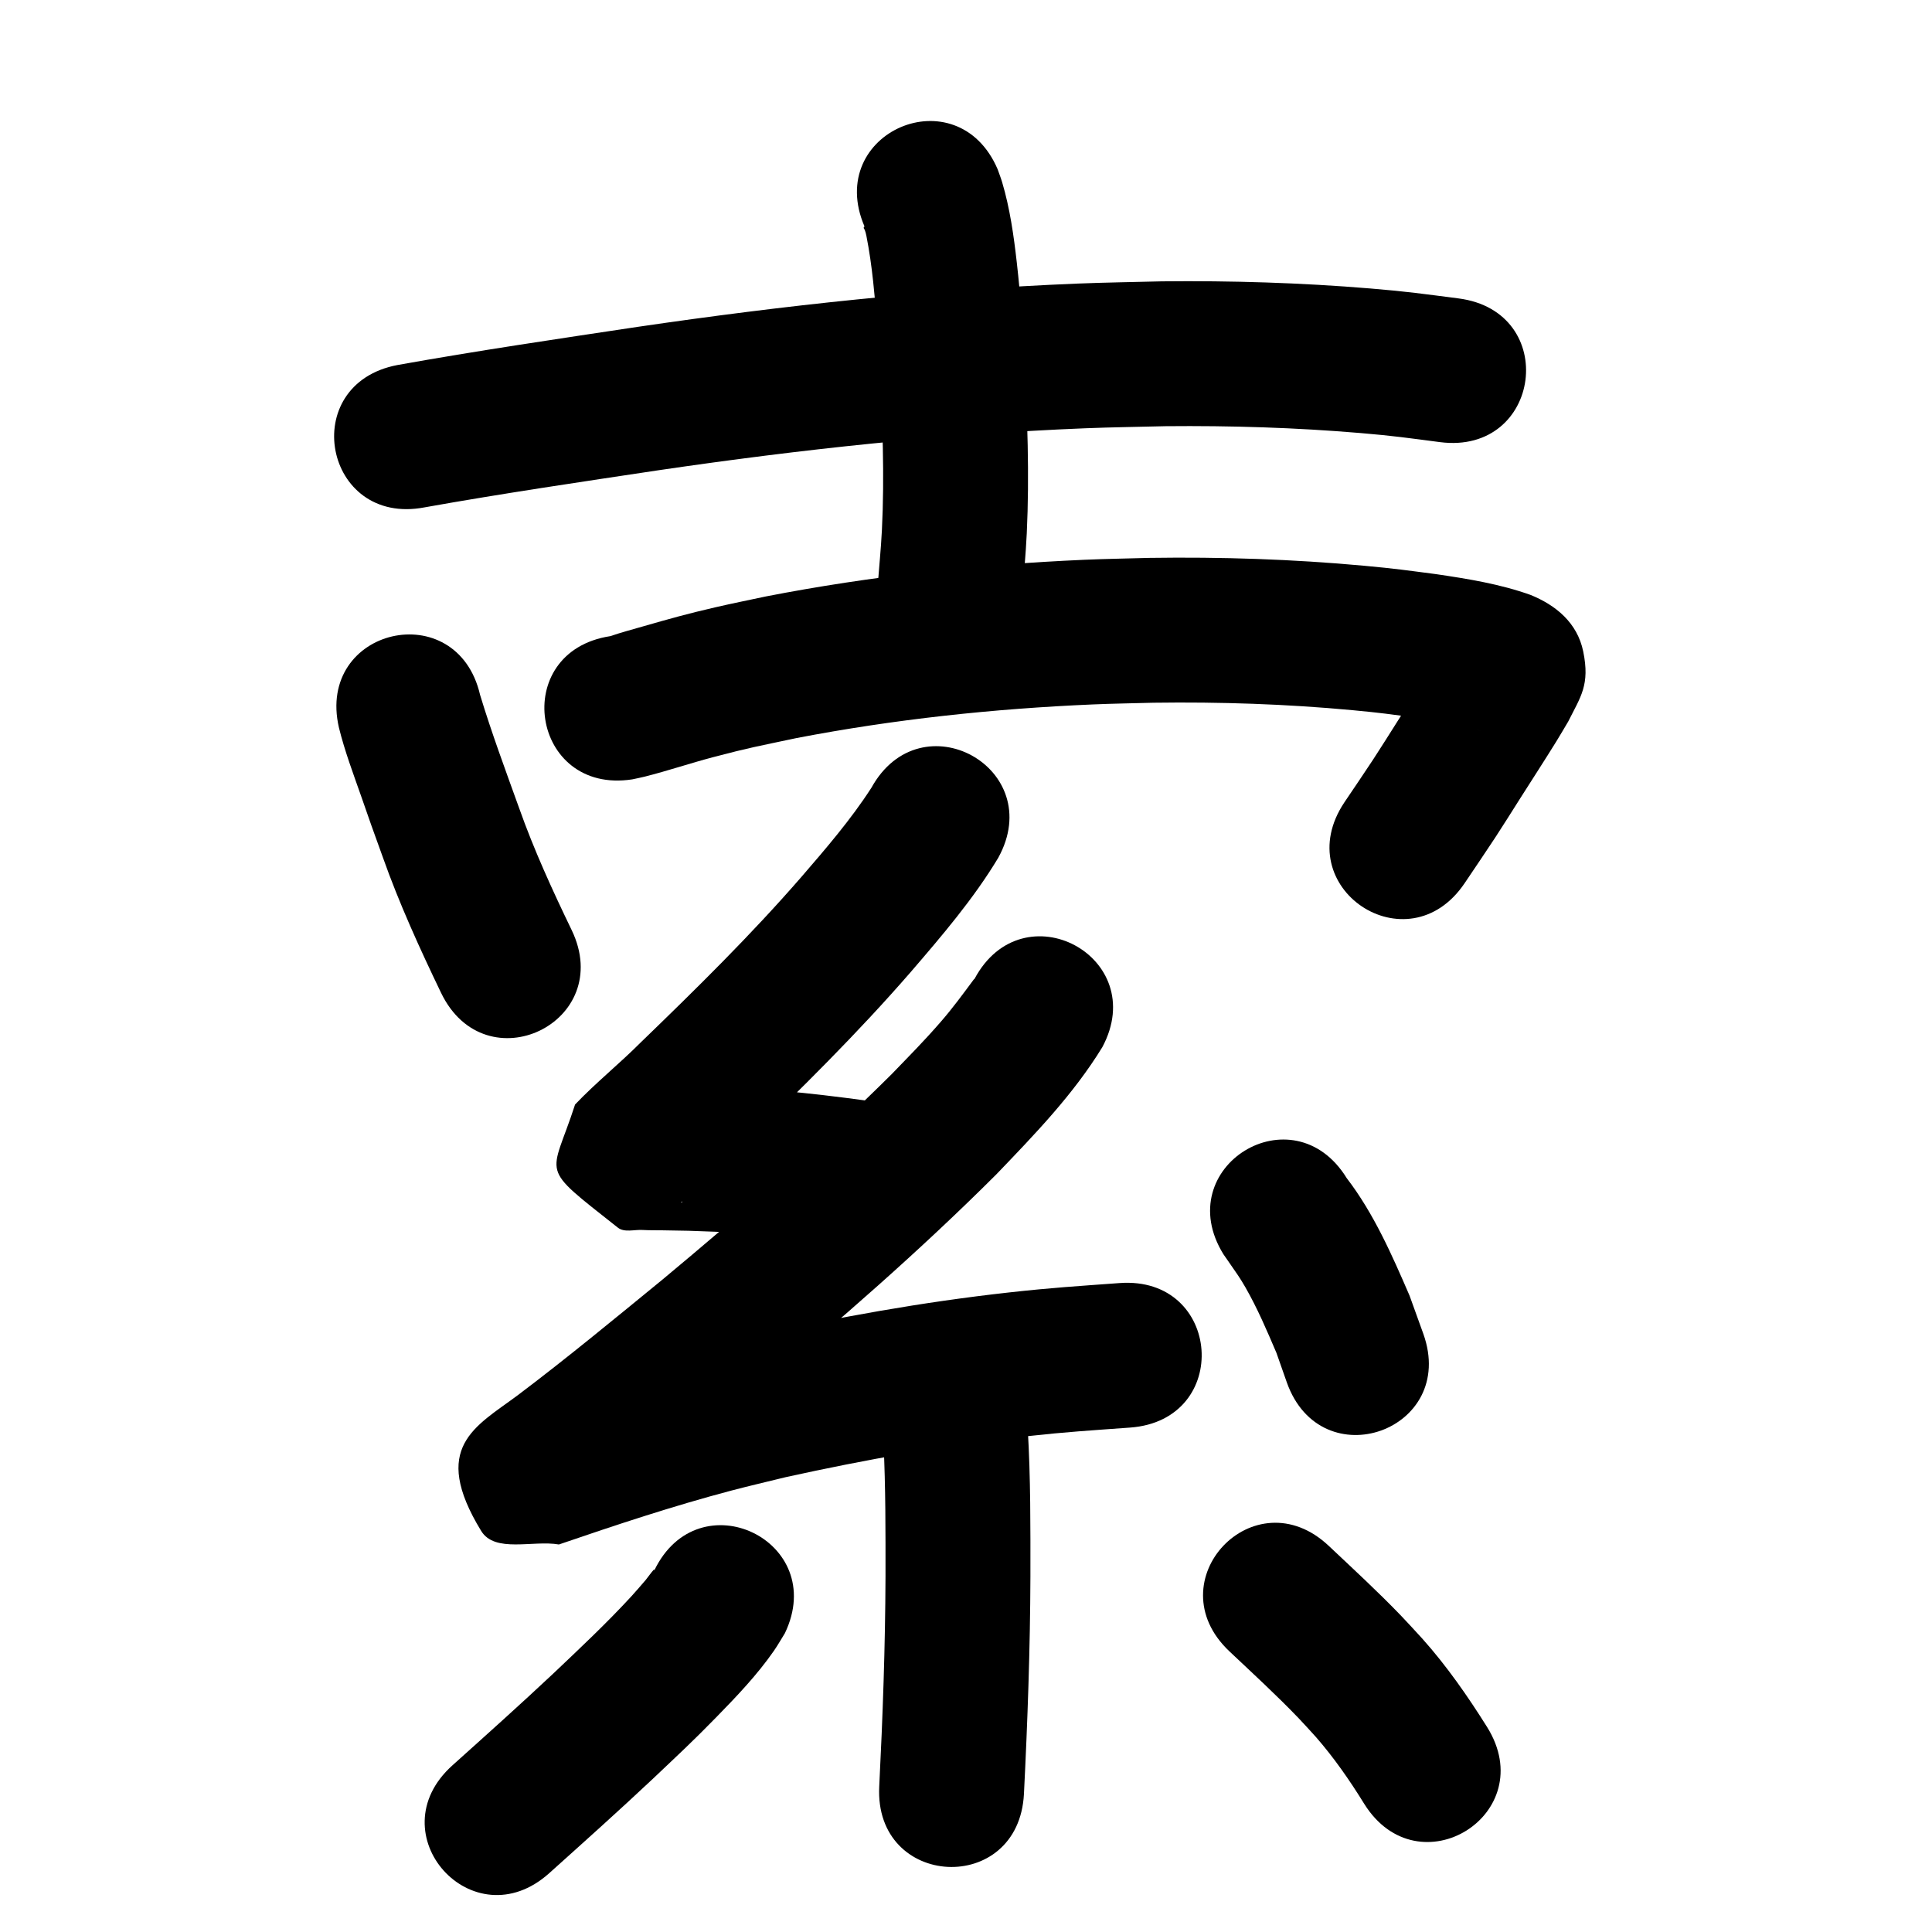 <?xml version="1.0" ?>
<svg xmlns="http://www.w3.org/2000/svg" viewBox="0 0 1000 1000">
<path d="m 219.713,262.619 c 40.404,-7.214 81.01,-13.181 121.591,-19.286 73.065,-10.721 146.593,-18.701 220.408,-21.66 13.88,-0.556 27.773,-0.718 41.659,-1.077 33.612,-0.322 67.245,0.724 100.744,3.54 17.525,1.473 24.58,2.552 41.212,4.707 52.599,6.774 62.178,-67.612 9.58,-74.386 v 0 c -18.603,-2.383 -26.034,-3.52 -45.647,-5.145 -35.865,-2.971 -71.87,-4.07 -107.852,-3.691 -14.569,0.386 -29.146,0.567 -43.708,1.159 -76.206,3.097 -152.12,11.312 -227.554,22.387 -41.533,6.249 -83.089,12.365 -124.436,19.771 -52.1,9.902 -38.097,83.583 14.003,73.681 z"/>
<path d="m 447.452,117.172 c -1.022,1.5 0.01,-0.104 0.98,4.837 1.566,7.977 2.627,15.51 3.51,23.678 1.879,17.382 2.195,25.874 3.346,43.942 1.459,28.224 2.603,56.485 1.187,84.74 -0.489,9.766 -1.479,19.501 -2.218,29.251 -3.921,52.888 70.874,58.433 74.795,5.545 v 0 c 0.801,-11.034 1.881,-22.05 2.404,-33.101 1.44,-30.426 0.279,-60.858 -1.323,-91.248 -1.283,-19.78 -1.677,-29.832 -3.854,-49.076 -1.572,-13.898 -3.57,-27.999 -7.573,-41.446 -0.677,-2.274 -1.562,-4.481 -2.342,-6.722 -20.93,-48.728 -89.842,-19.128 -68.912,29.6 z"/>
<path d="m 175.425,376.606 c 2.98,12.096 7.397,23.786 11.514,35.525 8.083,23.046 2.202,6.542 11.213,31.577 8.52,24.044 19.104,47.238 30.152,70.198 23.026,47.773 90.588,15.21 67.562,-32.564 v 0 c -9.955,-20.615 -19.499,-41.437 -27.148,-63.042 -6.998,-19.43 -14.215,-38.836 -20.221,-58.594 -11.95,-51.669 -85.021,-34.769 -73.071,16.9 z"/>
<path d="m 327.227,403.405 c 2.175,-0.476 4.367,-0.883 6.526,-1.429 11.887,-3.003 23.527,-6.95 35.384,-10.072 19.397,-5.107 22.381,-5.462 43.094,-9.872 50.591,-9.743 101.978,-15.209 153.437,-17.421 10.476,-0.45 20.963,-0.588 31.444,-0.883 34.35,-0.47 68.727,0.665 102.935,3.859 15.129,1.413 19.251,2.078 33.618,3.965 9.202,1.467 11.866,1.78 20.398,3.502 4.123,0.832 8.393,1.657 12.303,3.281 -9.502,-3.132 -16.933,-13.576 -19.544,-22.51 -6.104,-20.887 5.927,-16.525 -0.666,-18.81 -1.619,2.689 -3.196,5.403 -4.857,8.066 -5.823,9.337 -11.807,18.573 -17.709,27.86 -4.284,6.742 -8.5,13.528 -12.877,20.21 -4.857,7.415 -9.882,14.72 -14.823,22.079 -29.543,44.042 32.743,85.822 62.285,41.78 v 0 c 5.263,-7.853 10.611,-15.65 15.79,-23.559 4.411,-6.736 8.661,-13.577 12.98,-20.373 6.235,-9.81 12.566,-19.56 18.685,-29.443 2.081,-3.362 4.054,-6.79 6.081,-10.186 6.444,-12.877 11.303,-18.912 7.771,-36.207 -3.068,-15.025 -14.325,-24.029 -27.2,-29.286 -15.776,-5.652 -32.374,-8.328 -48.902,-10.771 -15.928,-2.071 -20.567,-2.811 -37.273,-4.352 -36.937,-3.406 -74.053,-4.62 -111.138,-4.074 -11.213,0.326 -22.431,0.486 -33.638,0.977 -55.274,2.425 -110.462,8.391 -164.787,18.954 -8.727,1.874 -17.484,3.613 -26.181,5.621 -14.893,3.439 -23.421,5.86 -37.535,9.907 -5.187,1.487 -11.676,3.242 -16.982,5.054 -52.419,8.046 -41.04,82.178 11.379,74.132 z"/>
<path d="m 451,407.8 c -10.67,16.527 -23.551,31.446 -36.382,46.305 -26.032,29.953 -54.355,57.789 -82.871,85.348 -11.034,11.094 -23.316,20.908 -34.097,32.251 -12.472,38.625 -19.484,30.768 22.145,63.716 3.357,2.657 8.514,0.956 12.788,1.21 3.553,0.211 7.118,0.123 10.678,0.184 17.489,0.3 8.304,0.062 27.086,0.732 25.903,1 51.651,4.03 77.283,7.761 52.484,7.612 63.249,-66.611 10.765,-74.223 v 0 c -28.328,-4.095 -56.784,-7.412 -85.408,-8.491 -18.349,-0.639 -11.975,-0.511 -28.564,-0.769 -2.774,-0.043 -5.554,-0.299 -8.321,-0.11 -0.29,0.02 0.415,0.41 0.597,0.637 32.149,40.174 30.797,19.658 16.305,59.962 -1.385,0.469 -0.324,0.142 2.521,-2.502 9.466,-8.793 19.079,-17.428 28.348,-26.431 30.149,-29.147 60.059,-58.619 87.561,-90.314 16.172,-18.801 32.418,-37.745 45.25,-59.059 25.601,-46.444 -40.081,-82.65 -65.682,-36.206 z"/>
<path d="m 504.424,506.64 c -0.146,0.128 -0.323,0.227 -0.438,0.383 -5.586,7.514 -10.728,14.593 -16.932,21.73 -9.108,10.478 -15.532,16.848 -25.421,27.118 -37.701,37.48 -77.86,72.4 -118.695,106.401 -24.799,20.273 -49.483,40.7 -75.069,59.98 -21.718,16.194 -45.324,26.756 -18.82,70.148 7.097,11.619 26.826,4.678 40.239,7.018 29.429,-10.076 58.997,-19.896 89.083,-27.852 9.429,-2.493 18.937,-4.675 28.405,-7.012 41.228,-9.063 82.837,-16.568 124.814,-21.17 20.566,-2.254 33.096,-2.997 53.37,-4.475 52.891,-3.872 47.415,-78.672 -5.476,-74.8 v 0 c -22.023,1.619 -34.804,2.372 -57.237,4.859 -44.899,4.977 -89.414,13.001 -133.5,22.785 -10.3,2.558 -20.641,4.953 -30.899,7.675 -30.597,8.119 -60.712,18.014 -90.632,28.31 10.844,3.13 27.766,-0.84 32.531,9.391 19.944,42.822 -20.719,70.021 6.713,49.883 2.198,-1.614 4.378,-3.254 6.566,-4.88 26.538,-20.027 52.199,-41.169 77.914,-62.235 42.946,-35.789 85.19,-72.533 124.765,-112.055 19.771,-20.604 39.882,-41.354 54.863,-65.847 25,-46.77 -41.143,-82.126 -66.143,-35.356 z"/>
<path d="m 633.213,649.152 c 1.17,1.687 2.341,3.373 3.51,5.061 3.127,4.517 5.088,7.194 7.916,12.134 6.237,10.893 11.135,22.399 16.055,33.922 1.797,5.112 3.594,10.225 5.391,15.337 17.82,49.95 88.459,24.749 70.639,-25.201 v 0 c -2.378,-6.59 -4.755,-13.179 -7.133,-19.769 -9.118,-21.074 -18.472,-42.51 -32.544,-60.856 -27.839,-45.138 -91.675,-5.767 -63.835,39.371 z"/>
<path d="m 457.296,746.756 c 1.122,23.063 1.059,46.161 1.04,69.244 -0.129,36.254 -1.424,72.486 -3.246,108.69 -2.661,52.966 72.245,56.729 74.906,3.763 v 0 c 1.877,-37.438 3.215,-74.904 3.341,-112.394 0.018,-25.477 0.139,-50.987 -1.379,-76.429 -5.039,-52.793 -79.7,-45.667 -74.661,7.126 z"/>
<path d="m 338.621,812.943 c -0.027,-0.212 0.062,-0.793 -0.081,-0.636 -1.544,1.693 -2.84,3.597 -4.26,5.395 -2.438,2.79 -4.807,5.643 -7.315,8.371 -12.902,14.034 -26.793,27.069 -40.617,40.177 -17.14,16.1 -34.667,31.779 -52.164,47.489 -39.46,35.432 10.648,91.237 50.108,55.805 v 0 c 18.009,-16.171 36.047,-32.313 53.684,-48.892 13.346,-12.676 20.104,-18.841 32.736,-31.776 10.519,-10.771 21.21,-21.949 29.827,-34.366 2.05,-2.954 3.809,-6.1 5.714,-9.149 22.923,-47.823 -44.709,-80.241 -67.632,-32.418 z"/>
<path d="m 636.319,854.715 c 12.069,11.383 24.323,22.617 35.816,34.591 3.072,3.201 6.006,6.533 9.009,9.799 9.366,10.734 17.478,22.426 24.952,34.524 28.061,45.001 91.702,5.318 63.641,-39.684 v 0 c -10.059,-16.026 -20.867,-31.579 -33.496,-45.725 -3.7,-3.991 -7.326,-8.051 -11.099,-11.973 -11.986,-12.459 -24.73,-24.181 -37.303,-36.037 -38.54,-36.43 -90.06,18.074 -51.52,54.504 z"/>
</svg>
